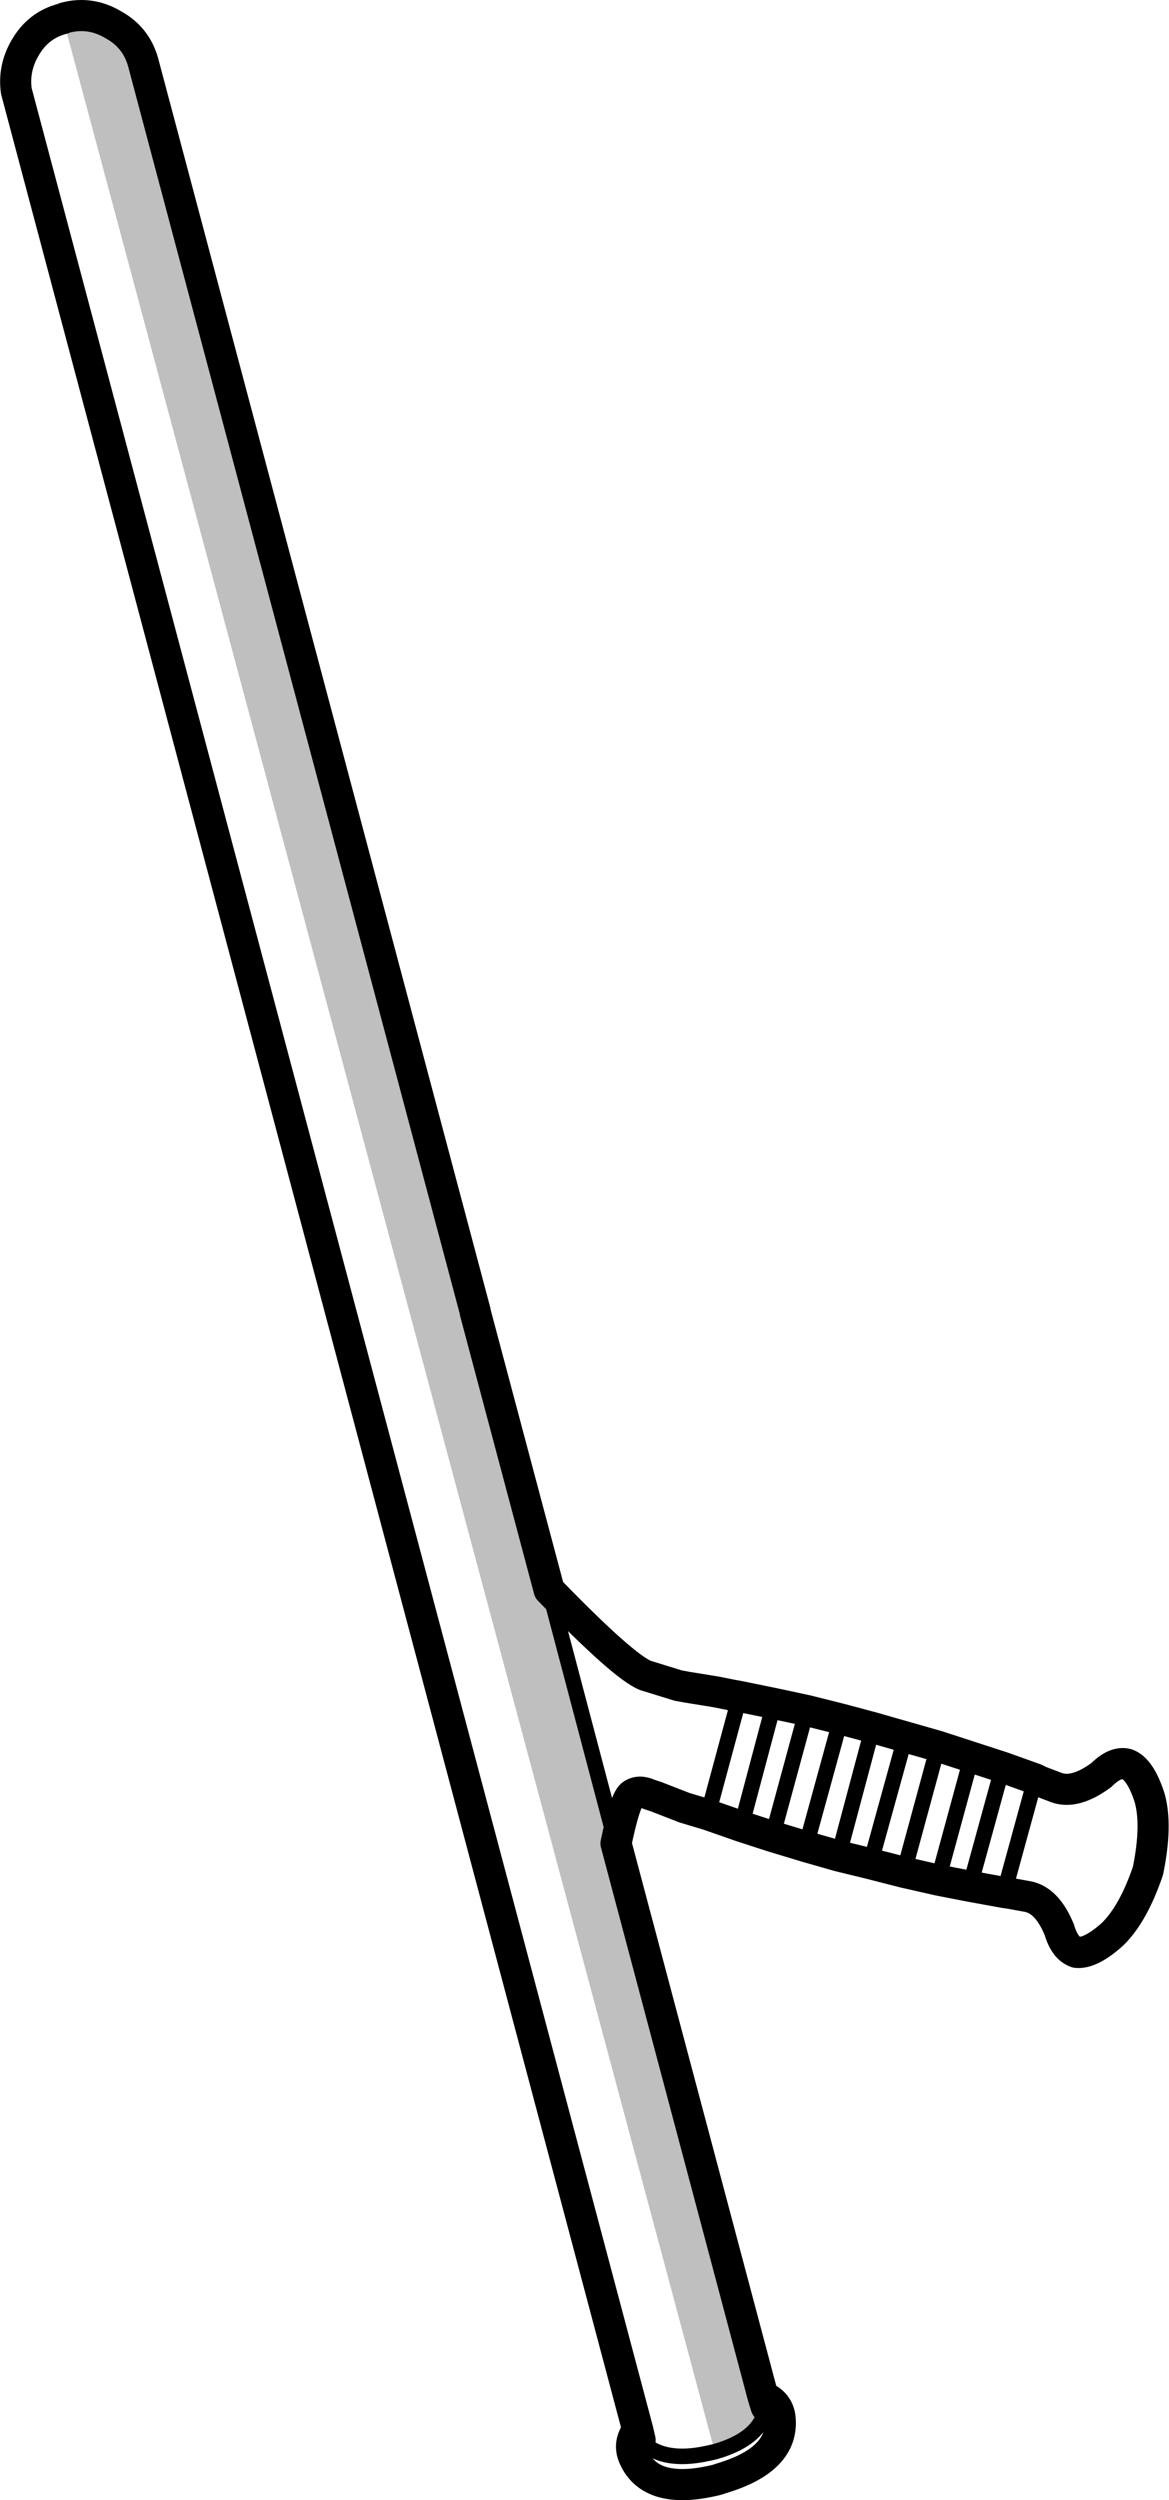 <?xml version="1.0" encoding="UTF-8" standalone="no"?>
<svg xmlns:xlink="http://www.w3.org/1999/xlink" height="160.7px" width="75.15px" xmlns="http://www.w3.org/2000/svg">
  <g transform="matrix(1.0, 0.0, 0.0, 1.0, -130.2, -166.2)">
    <path d="M176.15 323.8 L134.25 167.4 134.35 167.35 Q136.0 166.9 137.5 167.8 138.95 168.6 139.4 170.2 L160.75 250.5 160.75 250.55 165.5 268.4 169.8 284.7 179.45 320.9 Q179.15 322.95 176.15 323.8" fill="#000000" fill-opacity="0.251" fill-rule="evenodd" stroke="none"/>
    <path d="M176.15 323.8 Q179.15 322.95 179.45 320.9 M169.8 284.7 L165.5 268.4 M177.85 283.6 L179.95 275.7 M177.75 275.25 L175.7 282.85 M182.05 276.15 L179.85 284.25 M184.1 285.5 L186.3 277.25 M186.15 286.0 L188.4 277.85 M188.3 286.55 L190.5 278.45 M196.75 280.55 L194.75 287.85 M192.65 279.15 L190.5 287.05 M192.55 287.45 L194.65 279.8 M182.0 284.9 L184.25 276.7 M176.15 323.8 L175.7 323.9 Q172.75 324.55 171.35 323.05" fill="none" stroke="#000000" stroke-linecap="round" stroke-linejoin="round" stroke-width="1.0"/>
    <path d="M179.45 320.9 L179.25 320.25 169.8 284.7 Q170.4 281.8 170.85 281.55 171.3 281.25 171.95 281.55 L172.4 281.7 174.2 282.4 175.2 282.7 175.7 282.85 177.85 283.6 179.85 284.25 182.0 284.9 184.1 285.5 186.15 286.0 188.3 286.55 190.5 287.05 192.55 287.45 194.75 287.85 195.1 287.9 196.2 288.1 Q197.5 288.3 198.3 290.25 198.65 291.45 199.4 291.7 200.3 291.8 201.7 290.55 203.05 289.25 204.0 286.45 204.6 283.5 204.1 281.75 203.5 279.9 202.65 279.6 201.9 279.4 201.0 280.3 199.3 281.55 198.1 281.1 L197.05 280.7 196.75 280.55 194.65 279.8 192.65 279.15 190.5 278.45 188.4 277.85 186.3 277.25 184.25 276.7 182.05 276.15 179.95 275.7 177.75 275.25 177.2 275.15 176.2 274.95 174.35 274.65 173.8 274.55 171.7 273.9 Q170.3 273.35 165.5 268.4 L160.75 250.55 160.75 250.5 139.4 170.2 Q138.95 168.6 137.5 167.8 136.0 166.9 134.35 167.35 L134.25 167.4 Q132.65 167.8 131.8 169.3 131.05 170.6 131.25 172.05 L171.2 322.4 171.35 323.05 M171.2 322.4 Q170.55 323.25 170.95 324.15 172.05 326.65 176.3 325.6 L176.45 325.55 176.6 325.5 Q180.6 324.3 180.35 321.65 180.25 320.65 179.25 320.25" fill="none" stroke="#000000" stroke-linecap="round" stroke-linejoin="round" stroke-width="2.0"/>
  </g>
</svg>
